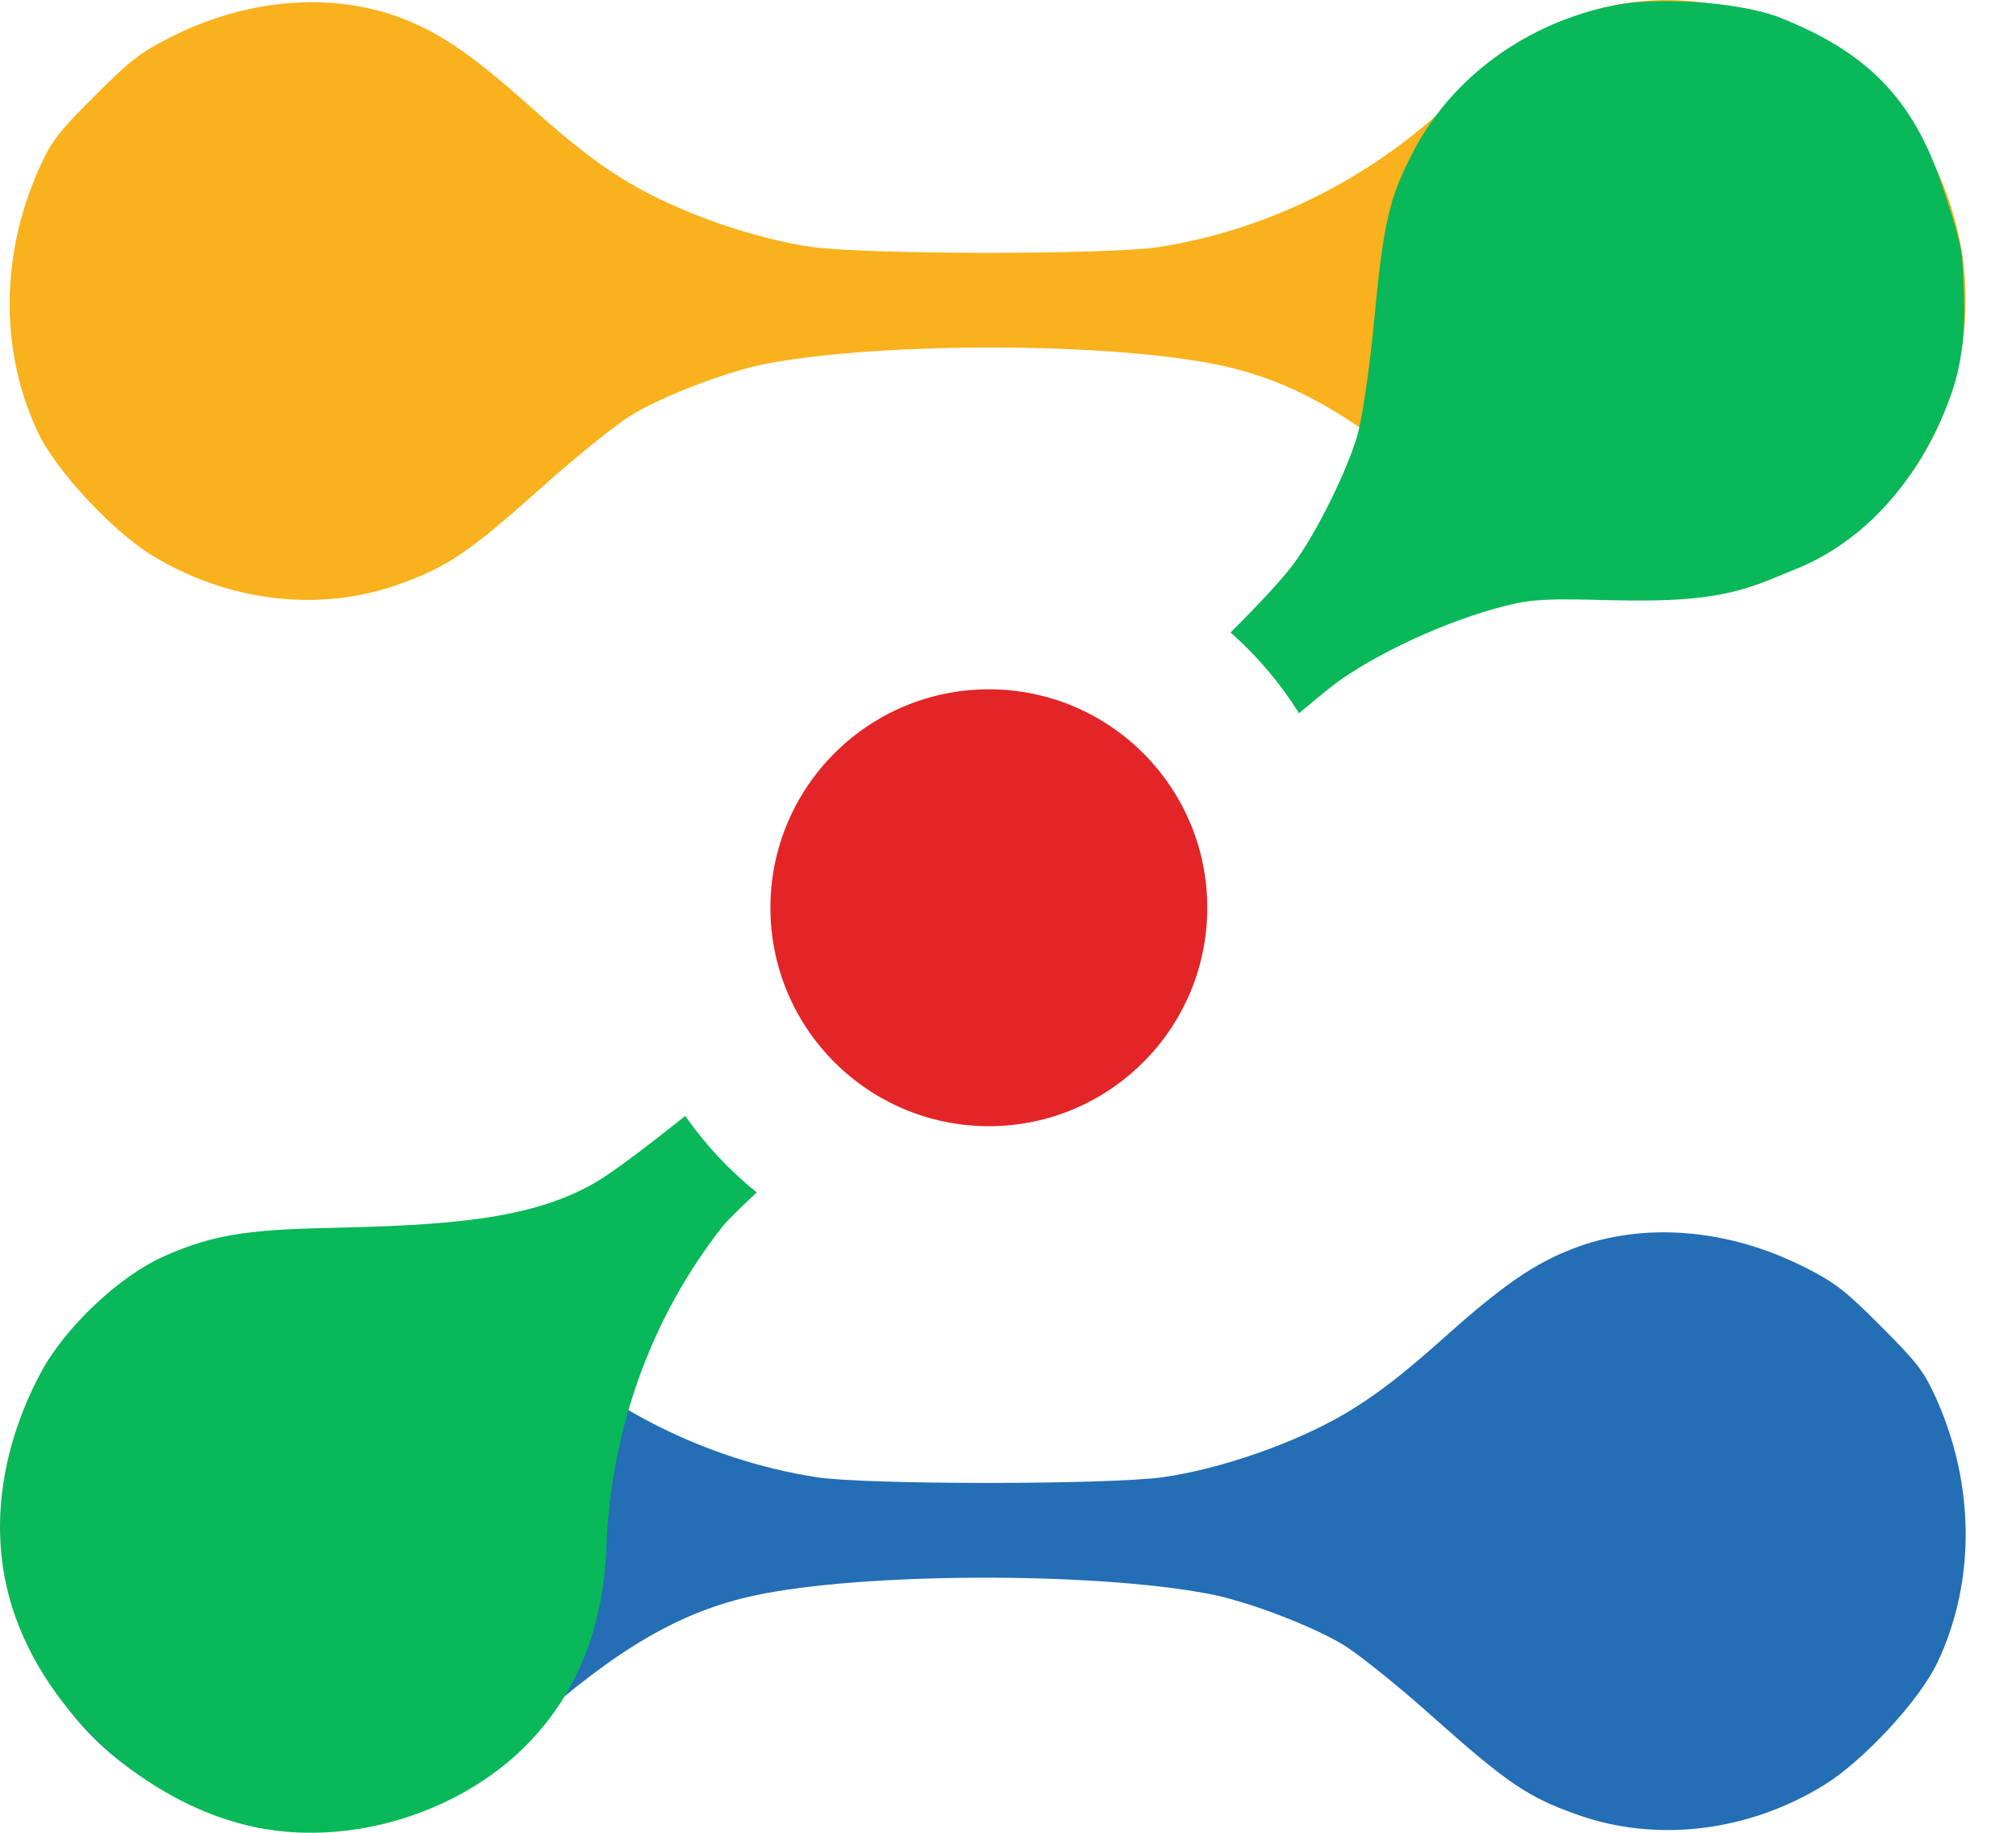 <svg width="33" height="30" viewBox="0 0 33 30" fill="none" xmlns="http://www.w3.org/2000/svg">
<g clip-path="url(#clip0_83_5)">
<path d="M1.544 1.575C2.133 0.985 2.301 0.856 2.804 0.603C4.055 -0.028 5.443 -0.138 6.586 0.302C7.22 0.547 7.741 0.906 8.686 1.751C9.378 2.37 9.817 2.708 10.316 3.003C11.126 3.482 12.355 3.911 13.296 4.043C14.194 4.169 18.165 4.17 18.967 4.044C20.828 3.752 22.562 2.862 23.937 1.491C24.821 0.609 25.777 0.129 26.863 0.021C28.547 -0.147 30.399 0.73 31.34 2.139C32.391 3.717 32.457 5.774 31.507 7.402C30.933 8.387 29.953 9.152 28.72 9.578C27.924 9.852 26.697 9.863 25.941 9.601C25.151 9.327 24.686 9.025 23.676 8.129C22.226 6.842 21.192 6.241 19.982 5.981C18.217 5.602 14.451 5.589 12.538 5.955C11.923 6.073 10.881 6.468 10.355 6.783C10.111 6.928 9.473 7.439 8.935 7.919C7.662 9.055 7.331 9.28 6.509 9.571C5.217 10.028 3.721 9.848 2.483 9.087C1.831 8.686 0.913 7.696 0.621 7.078C-0.002 5.761 0.004 4.177 0.639 2.761C0.838 2.315 0.946 2.173 1.544 1.575Z" fill="#F9B21D"/>
<path d="M30.79 21.71C30.202 21.12 30.034 20.991 29.531 20.738C28.279 20.107 26.892 19.997 25.749 20.438C25.114 20.682 24.593 21.042 23.648 21.887C22.957 22.505 22.517 22.843 22.019 23.138C21.208 23.617 19.98 24.047 19.039 24.179C18.141 24.305 14.169 24.305 13.367 24.18C11.506 23.888 9.772 22.997 8.398 21.627C7.513 20.745 6.557 20.264 5.472 20.156C3.788 19.988 1.935 20.865 0.995 22.275C-0.057 23.852 -0.122 25.91 0.827 27.538C1.402 28.523 2.381 29.287 3.615 29.713C4.411 29.988 5.637 29.998 6.394 29.736C7.184 29.463 7.648 29.161 8.659 28.264C10.108 26.977 11.143 26.376 12.352 26.116C14.117 25.738 17.884 25.725 19.797 26.091C20.411 26.208 21.454 26.603 21.98 26.918C22.223 27.064 22.862 27.575 23.399 28.054C24.673 29.19 25.004 29.416 25.825 29.706C27.117 30.164 28.614 29.984 29.852 29.223C30.504 28.822 31.421 27.831 31.714 27.213C32.337 25.897 32.33 24.312 31.696 22.896C31.497 22.451 31.388 22.309 30.79 21.71Z" fill="#236EB5"/>
<path d="M27.258 0.018C26.947 0.019 26.654 0.041 26.42 0.088C24.994 0.372 23.775 1.258 23.139 2.472C22.735 3.244 22.645 3.635 22.485 5.333C22.417 6.05 22.296 6.86 22.217 7.132C22.045 7.72 21.55 8.719 21.18 9.223C21 9.468 20.635 9.861 20.143 10.353C20.579 10.737 20.956 11.183 21.264 11.675C21.594 11.398 21.829 11.207 21.925 11.14C22.704 10.597 23.896 10.076 24.817 9.876C25.383 9.753 26.15 9.845 27.078 9.828C28.345 9.805 28.756 9.571 29.388 9.318C30.525 8.864 31.421 7.848 31.91 6.534C32.106 6.006 32.187 5.463 32.14 4.597L32.121 4.248C32.107 4 31.945 3.485 31.788 3.023C31.29 1.553 30.503 0.836 29.151 0.294C28.715 0.119 27.942 0.017 27.258 0.018ZM11.217 18.266C10.561 18.79 10.049 19.175 9.77 19.341C8.707 19.974 7.289 20.057 5.351 20.1C4 20.13 3.454 20.224 2.69 20.561C1.957 20.884 1.065 21.726 0.668 22.468C0.054 23.62 -0.144 24.846 0.105 25.959C0.516 27.799 2.215 29.441 4.058 29.882C5.707 30.276 7.661 29.659 8.781 28.39C9.503 27.572 9.877 26.57 9.926 25.322C10.001 23.382 10.666 21.55 11.832 20.07C11.895 19.99 12.092 19.796 12.387 19.518C11.939 19.158 11.545 18.737 11.217 18.266Z" fill="#09B858"/>
<path d="M16.187 18.434C18.161 18.434 19.762 16.833 19.762 14.858C19.762 12.884 18.161 11.283 16.187 11.283C14.212 11.283 12.611 12.884 12.611 14.858C12.611 16.833 14.212 18.434 16.187 18.434Z" fill="#E42527"/>
</g>
<defs>
<clipPath id="clip0_83_5">
<rect width="32.176" height="30" fill="white"/>
</clipPath>
</defs>
</svg>
